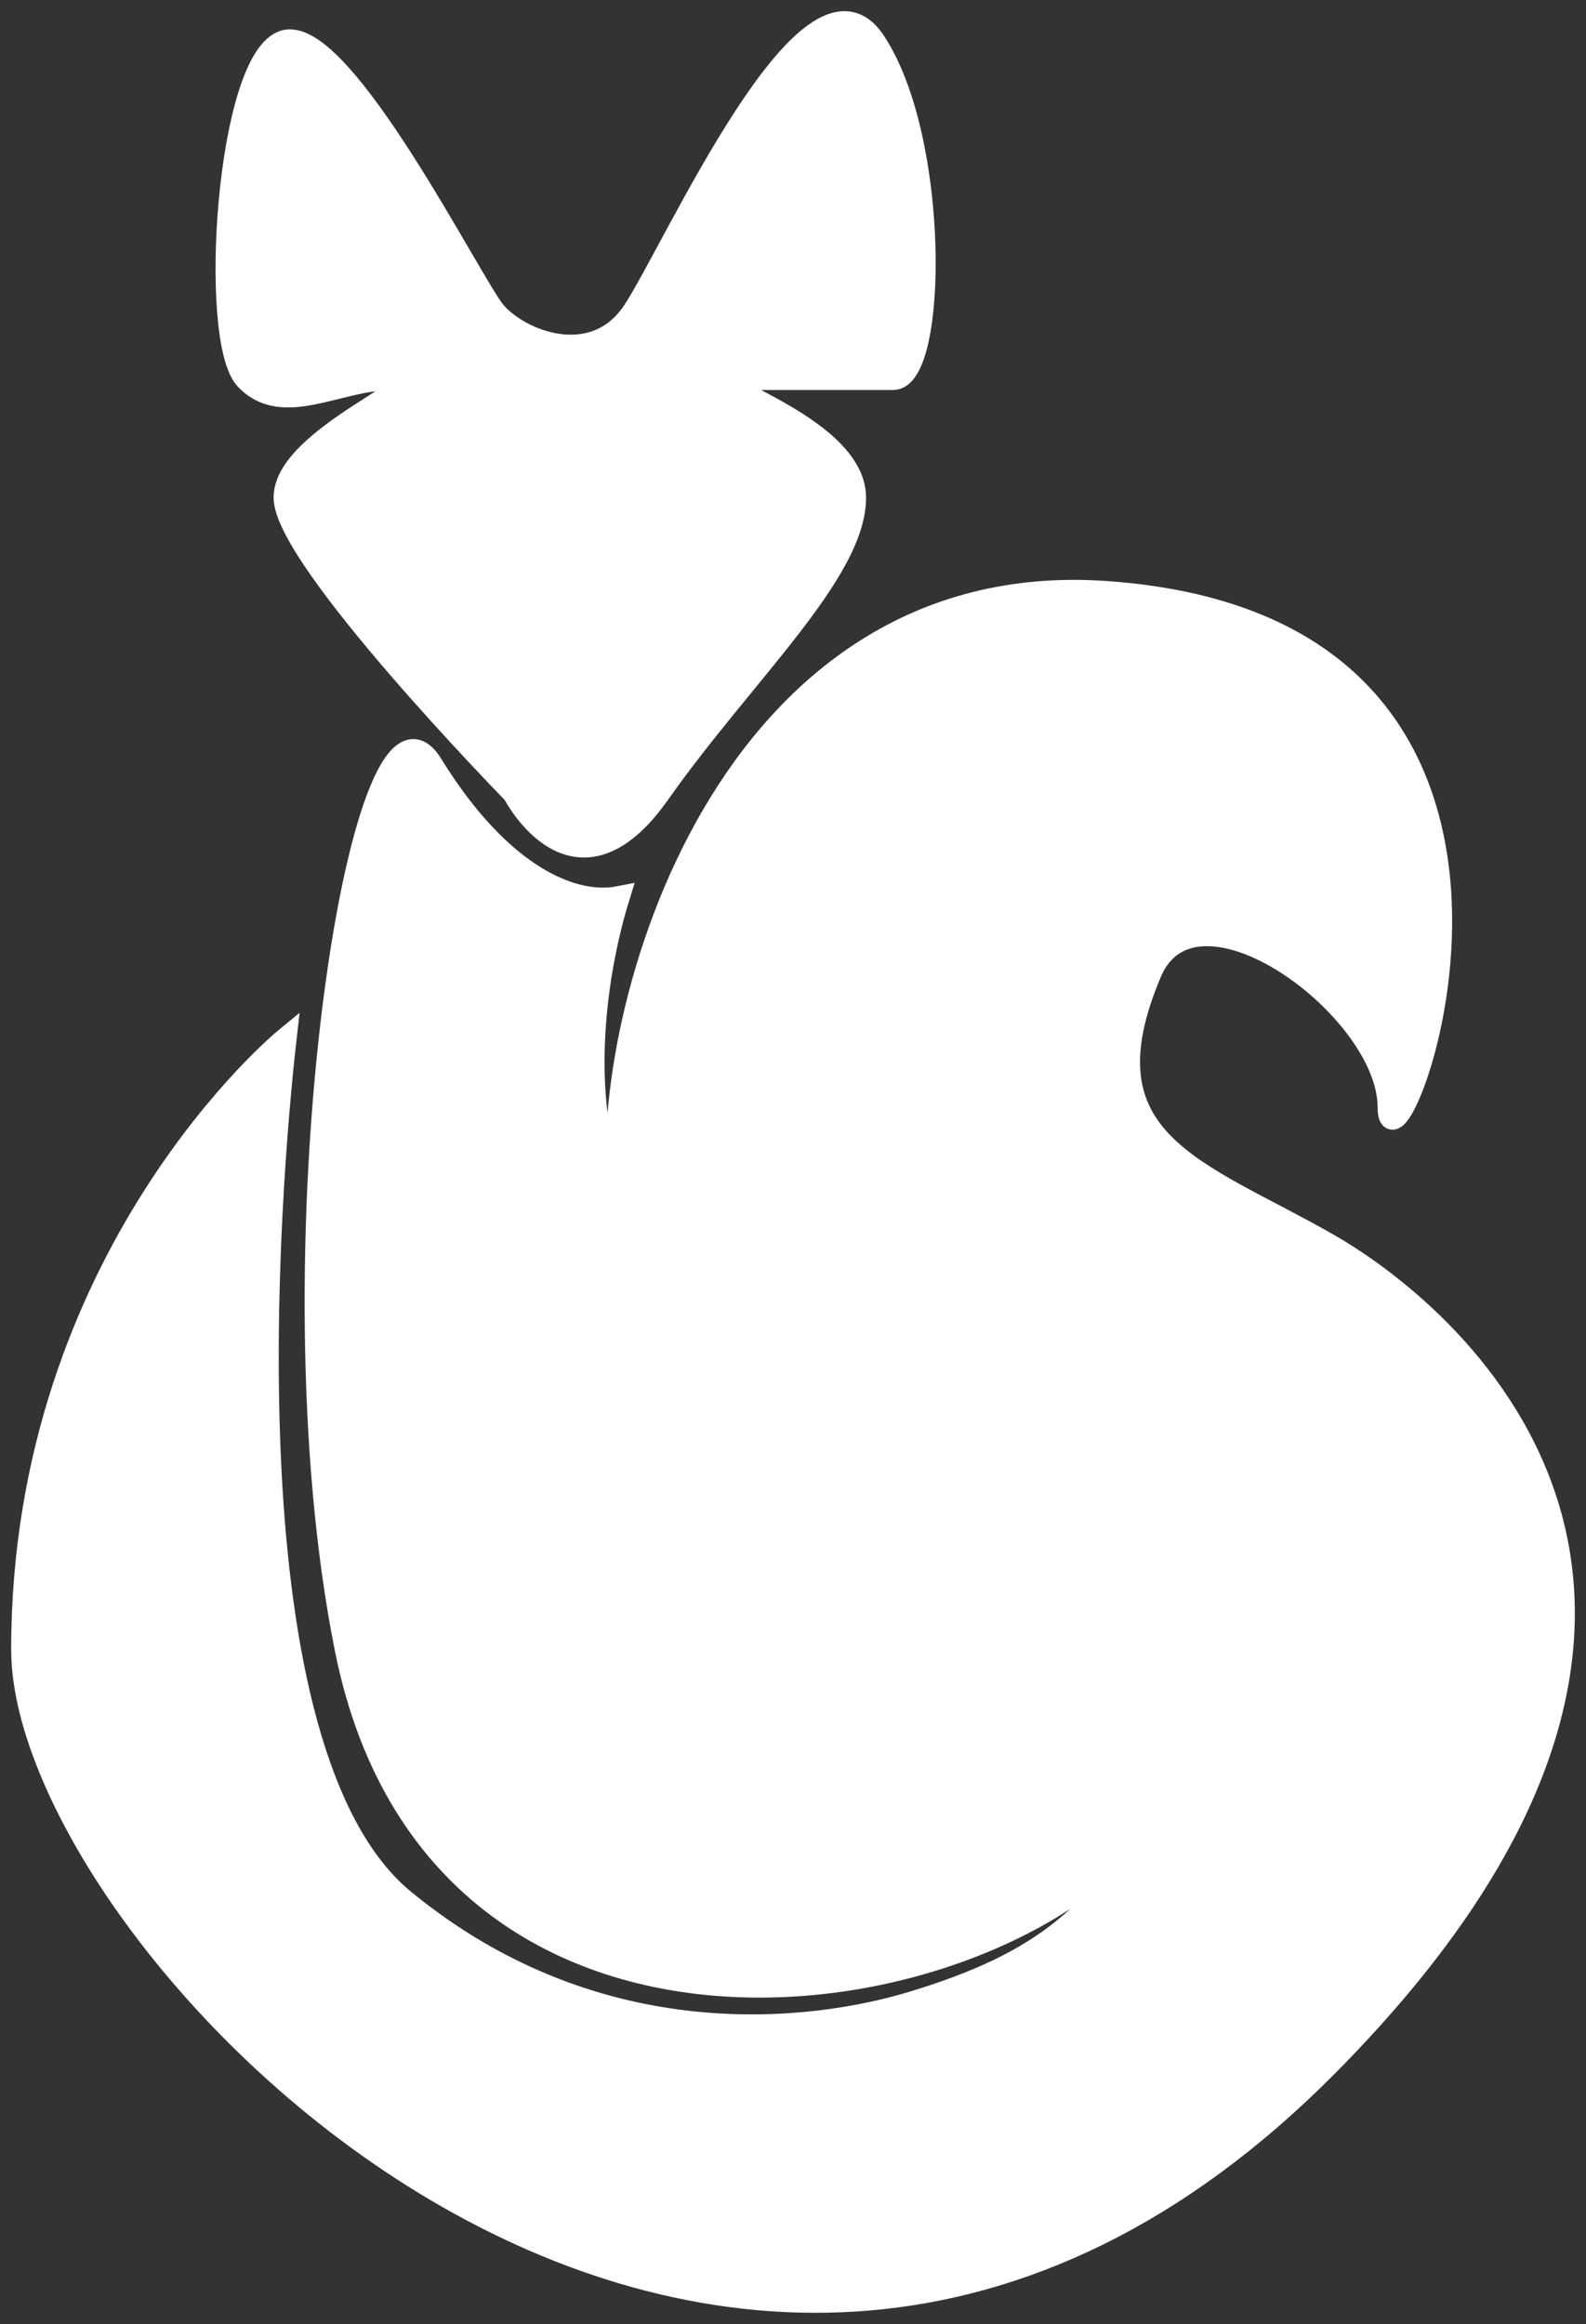 <svg width="71" height="104" viewBox="0 0 71 104" fill="none" xmlns="http://www.w3.org/2000/svg">
<rect x="0" y="0" width="71" height="104" fill="#333333" stroke="none"/>
<path d="M12.748 1.843C10.172 2.53 9.356 15.198 11.005 16.953C12.654 18.709 15.123 16.953 17.56 16.953C19.998 16.953 12.748 19.519 12.748 22.267C12.748 25.015 23 35.5 23 35.5C23 35.5 25.736 40.843 29.5 35.5C33.264 30.157 38.271 25.625 38.271 22.267C38.271 18.908 30.432 16.953 33.085 16.953H39.985C41.921 16.953 42.045 6.193 39.131 1.843C36.218 -2.508 30.144 11.275 28.352 13.947C26.559 16.619 23.211 15.245 22.14 13.947C21.07 12.649 15.325 1.156 12.748 1.843Z" fill="white" stroke="white"/>
<path d="M15.49 73.82C11.934 56.111 16.164 29.093 19.318 34.207C22.473 39.321 25.727 40.539 27.687 40.158C26.516 43.949 25.894 49.626 27.687 53.52C26.85 45.327 32.486 25.321 49.5 26.5C72.566 28.099 62.171 53.974 62.171 49.547C62.171 45.119 53.516 38.787 51.508 43.519C48.274 51.144 53.663 52.374 59.447 55.683C65.397 59.088 79.879 71.759 59.447 92.399C32.379 119.741 1 87.101 1 73.82C1 56.149 12.775 46.493 12.775 46.493C12.01 53.261 9.979 78.392 18.08 85.04C26.846 92.234 36.505 90.927 40.826 89.62C46.75 87.828 49.398 85.611 52.154 80.384C46.994 90.168 19.837 95.47 15.49 73.82Z" fill="white" stroke="white"/>
</svg>
